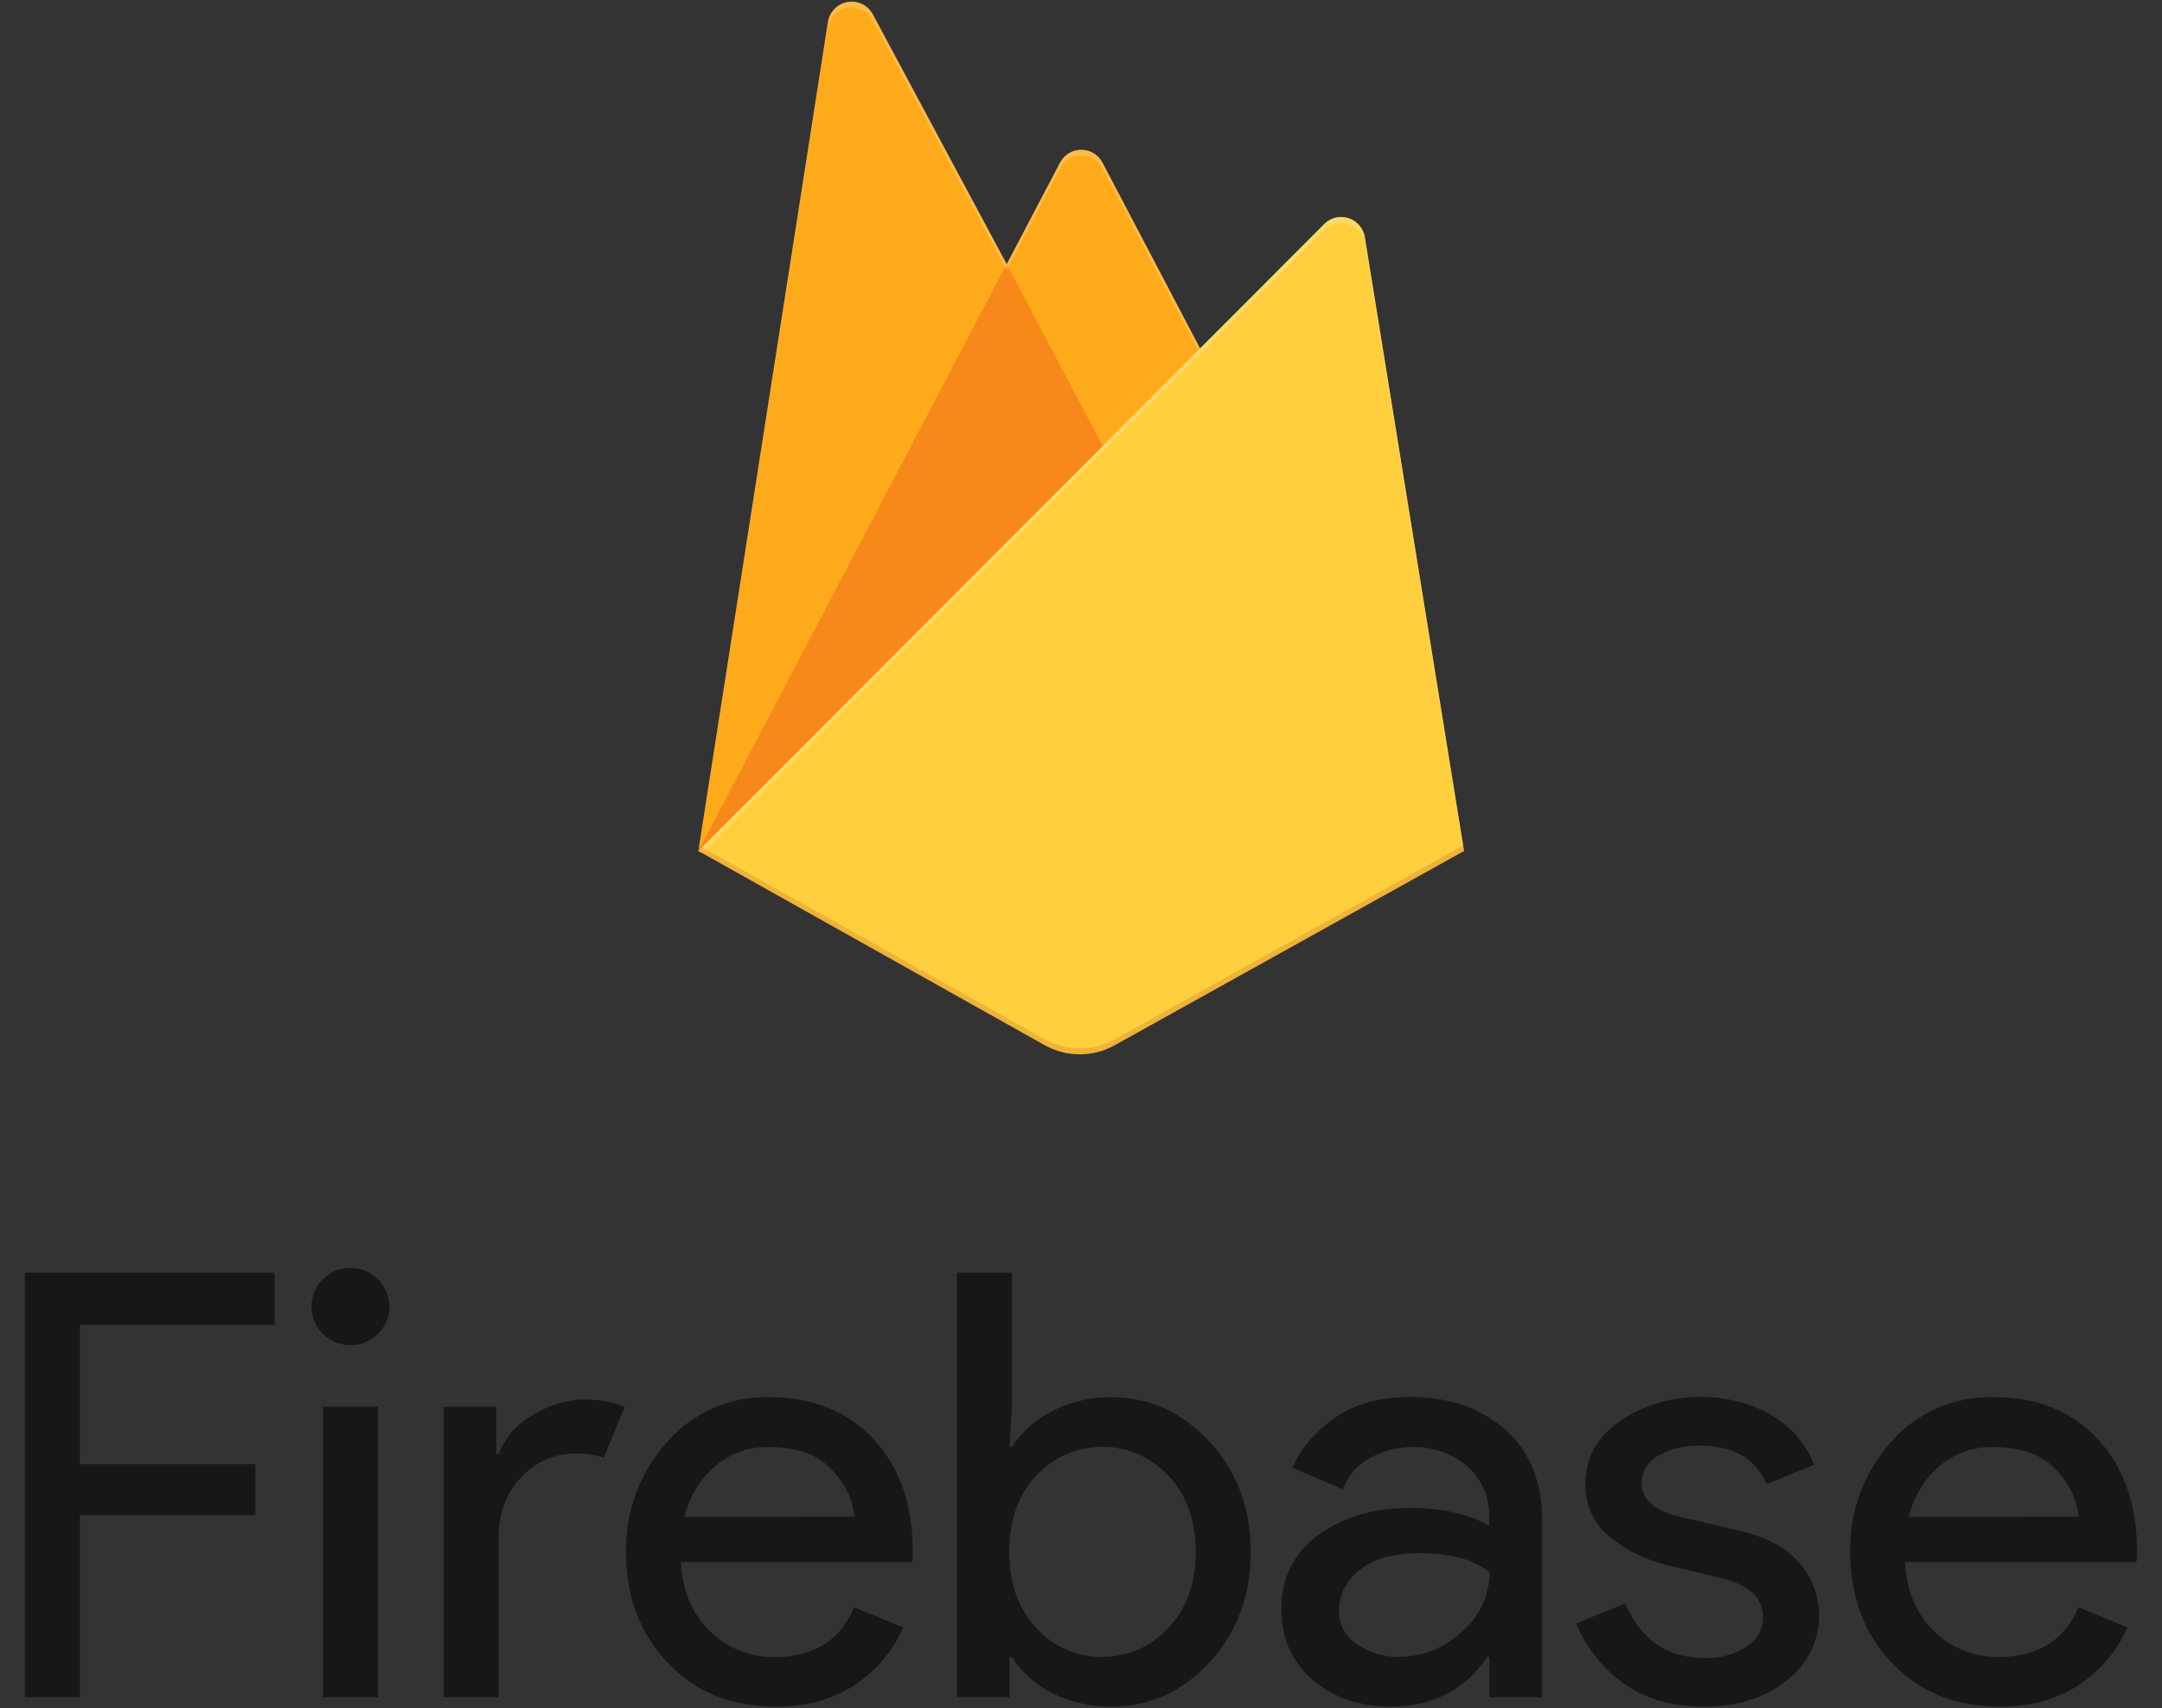 <svg width="81" height="64" viewBox="0 0 81 64" fill="none" xmlns="http://www.w3.org/2000/svg">
<rect x="0" y="0" width="81" height="64" fill="#333333" stroke="none"/>
<g clip-path="url(#clip0_9738_612)">
<path d="M26.166 31.882L31.02 0.821C31.079 0.44 31.376 0.14 31.756 0.075C32.136 0.011 32.515 0.196 32.697 0.536L37.717 9.9L39.718 6.09C39.873 5.795 40.178 5.611 40.511 5.611C40.844 5.611 41.149 5.795 41.304 6.09L54.851 31.882L26.166 31.882Z" fill="#FFA000"/>
<path d="M42.936 19.782L37.714 9.895L26.166 31.882L42.936 19.782Z" fill="#F57C00"/>
<path d="M54.852 31.882L51.134 8.876C51.078 8.545 50.842 8.274 50.522 8.172C50.203 8.069 49.854 8.154 49.617 8.391L26.166 31.882L39.142 39.159C39.957 39.614 40.949 39.614 41.764 39.159L54.852 31.882V31.882Z" fill="#FFCA28"/>
<path d="M51.132 8.875C51.076 8.544 50.84 8.273 50.52 8.171C50.201 8.068 49.852 8.154 49.615 8.39L44.96 13.057L41.3 6.089C41.145 5.794 40.84 5.61 40.507 5.61C40.174 5.61 39.868 5.794 39.714 6.089L37.713 9.899L32.692 0.536C32.51 0.196 32.131 0.01 31.75 0.075C31.37 0.14 31.075 0.441 31.016 0.823L26.164 31.882H26.148L26.164 31.9L26.292 31.962L49.608 8.619C49.845 8.381 50.195 8.296 50.515 8.398C50.836 8.5 51.072 8.772 51.127 9.103L54.814 31.904L54.85 31.882L51.132 8.875ZM26.207 31.839L31.018 1.042C31.077 0.661 31.373 0.36 31.753 0.295C32.133 0.23 32.513 0.415 32.695 0.756L37.715 10.119L39.716 6.309C39.87 6.014 40.176 5.83 40.509 5.83C40.842 5.83 41.147 6.014 41.302 6.309L44.888 13.128L26.207 31.839Z" fill="white" fill-opacity="0.2"/>
<path opacity="0.2" d="M41.764 38.939C40.949 39.394 39.957 39.394 39.142 38.939L26.197 31.683L26.166 31.882L39.142 39.157C39.957 39.611 40.949 39.611 41.764 39.157L54.852 31.882L54.818 31.676L41.764 38.939Z" fill="#A52714"/>
<path d="M51.099 8.879C51.043 8.549 50.808 8.277 50.49 8.175C50.172 8.074 49.824 8.158 49.587 8.395L44.949 13.059L41.302 6.094C41.148 5.8 40.843 5.616 40.511 5.616C40.18 5.616 39.875 5.8 39.721 6.094L37.727 9.903L32.724 0.543C32.543 0.204 32.165 0.018 31.786 0.083C31.407 0.148 31.112 0.449 31.054 0.83L26.219 31.876L39.149 39.147C39.961 39.602 40.95 39.602 41.762 39.147L54.804 31.876L51.099 8.879V8.879Z" fill="url(#paint0_linear_9738_612)"/>
<path opacity="0.54" d="M2.992 63.59H0.932V47.68H10.289V49.634H2.993V54.858H9.573V56.767H2.993V63.59L2.992 63.59ZM14.162 49.969C13.671 50.459 12.9 50.536 12.32 50.153C11.741 49.77 11.515 49.034 11.78 48.396C12.046 47.757 12.729 47.394 13.412 47.528C14.095 47.662 14.587 48.256 14.587 48.947C14.594 49.332 14.439 49.702 14.161 49.969H14.162ZM14.162 63.59H12.102V52.702H14.162V63.59ZM18.683 63.59H16.623V52.702H18.592V54.479H18.681C18.919 53.853 19.376 53.332 19.968 53.013C20.534 52.652 21.189 52.452 21.861 52.434C22.388 52.42 22.914 52.511 23.405 52.702L22.622 54.611C22.268 54.495 21.897 54.442 21.525 54.455C20.77 54.459 20.051 54.778 19.544 55.334C18.969 55.919 18.681 56.686 18.681 57.634L18.683 63.59ZM29.05 63.937C27.394 63.937 26.047 63.389 25.011 62.293C23.974 61.197 23.455 59.815 23.454 58.146C23.424 56.643 23.963 55.184 24.965 54.058C25.925 52.936 27.345 52.307 28.826 52.346C30.453 52.346 31.755 52.872 32.733 53.924C33.712 54.976 34.2 56.383 34.199 58.146L34.176 58.524H25.51C25.57 59.62 25.939 60.488 26.619 61.128C27.255 61.747 28.112 62.091 29.003 62.083C30.48 62.083 31.48 61.461 32.002 60.217L33.838 60.972C33.466 61.833 32.852 62.569 32.07 63.093C31.248 63.656 30.241 63.937 29.05 63.937L29.05 63.937ZM32.006 56.819C31.962 56.197 31.674 55.604 31.144 55.042C30.613 54.479 29.825 54.204 28.777 54.215C28.051 54.203 27.346 54.456 26.796 54.927C26.22 55.428 25.817 56.096 25.644 56.837L32.006 56.819ZM41.642 63.937C40.863 63.952 40.092 63.773 39.4 63.416C38.793 63.112 38.279 62.651 37.912 62.083H37.823V63.59H35.852V47.68H37.912V52.702L37.823 54.212H37.912C38.279 53.643 38.793 53.183 39.4 52.879C40.091 52.518 40.862 52.334 41.642 52.346C43.06 52.346 44.284 52.901 45.315 54.013C46.345 55.123 46.86 56.501 46.859 58.146C46.858 59.79 46.344 61.168 45.315 62.279C44.285 63.39 43.061 63.943 41.642 63.937ZM41.306 62.071C42.245 62.078 43.141 61.685 43.769 60.993C44.455 60.274 44.799 59.322 44.799 58.137C44.799 56.952 44.455 56 43.769 55.281C43.134 54.597 42.24 54.206 41.303 54.204C40.366 54.202 39.471 54.589 38.833 55.271C38.155 55.981 37.816 56.937 37.816 58.137C37.816 59.337 38.158 60.295 38.844 61.012C39.475 61.702 40.374 62.091 41.313 62.079L41.306 62.071ZM52.104 63.937C50.938 63.937 49.964 63.603 49.183 62.937C48.402 62.27 48.01 61.389 48.008 60.293C48.008 59.108 48.471 58.179 49.397 57.505C50.322 56.832 51.464 56.495 52.821 56.495C54.03 56.495 55.021 56.717 55.794 57.161V56.851C55.823 56.119 55.519 55.413 54.965 54.929C54.401 54.447 53.675 54.192 52.931 54.215C52.362 54.209 51.801 54.354 51.308 54.637C50.846 54.891 50.493 55.302 50.311 55.794L48.431 54.993C48.685 54.339 49.186 53.733 49.934 53.174C50.683 52.615 51.666 52.337 52.89 52.341C54.289 52.341 55.455 52.746 56.387 53.556C57.32 54.366 57.783 55.514 57.776 57V63.59H55.8V62.079H55.711C54.889 63.318 53.687 63.934 52.106 63.934L52.104 63.937ZM52.44 62.071C53.305 62.068 54.136 61.732 54.759 61.135C55.422 60.58 55.806 59.764 55.808 58.903C55.225 58.428 54.35 58.191 53.185 58.191C52.184 58.191 51.431 58.406 50.923 58.835C50.45 59.196 50.17 59.752 50.163 60.345C50.153 60.861 50.419 61.343 50.862 61.612C51.328 61.923 51.879 62.086 52.44 62.079V62.071L52.44 62.071ZM63.834 63.937C62.609 63.937 61.598 63.641 60.801 63.048C60.025 62.479 59.42 61.711 59.052 60.826L60.888 60.071C61.471 61.434 62.462 62.116 63.861 62.116C64.417 62.138 64.967 61.991 65.436 61.694C65.822 61.456 66.055 61.035 66.051 60.583C66.051 59.872 65.551 59.391 64.548 59.139L62.332 58.606C61.603 58.414 60.924 58.07 60.34 57.595C59.719 57.115 59.369 56.367 59.4 55.585C59.4 54.622 59.828 53.841 60.687 53.242C61.584 52.63 62.654 52.315 63.742 52.342C64.651 52.328 65.547 52.555 66.337 53C67.084 53.421 67.66 54.084 67.971 54.879L66.182 55.604C65.779 54.642 64.943 54.16 63.674 54.16C63.134 54.142 62.599 54.273 62.13 54.538C61.745 54.736 61.503 55.131 61.503 55.561C61.503 56.184 61.988 56.606 62.958 56.828L65.129 57.34C66.158 57.572 66.92 57.977 67.413 58.555C67.891 59.096 68.153 59.791 68.151 60.51C68.16 61.469 67.712 62.375 66.942 62.954C66.137 63.609 65.1 63.937 63.831 63.937L63.834 63.937ZM74.914 63.937C73.257 63.937 71.911 63.389 70.874 62.293C69.838 61.197 69.319 59.812 69.318 58.137C69.287 56.635 69.827 55.175 70.829 54.049C71.792 52.93 73.214 52.304 74.696 52.346C76.328 52.346 77.63 52.872 78.603 53.924C79.575 54.976 80.063 56.383 80.068 58.146L80.045 58.524H71.373C71.432 59.62 71.802 60.488 72.481 61.128C73.119 61.747 73.978 62.09 74.87 62.079C76.347 62.079 77.347 61.457 77.87 60.213L79.706 60.968C79.334 61.829 78.72 62.566 77.938 63.09C77.116 63.654 76.108 63.937 74.914 63.937L74.914 63.937ZM77.87 56.819C77.826 56.197 77.538 55.604 77.008 55.042C76.477 54.479 75.689 54.204 74.645 54.215C73.919 54.203 73.213 54.456 72.663 54.927C72.087 55.428 71.684 56.096 71.511 56.837L77.87 56.819Z" fill="black"/>
</g>
<defs>
<linearGradient id="paint0_linear_9738_612" x1="-73.544" y1="670.959" x2="3493.65" y2="2552.61" gradientUnits="userSpaceOnUse">
<stop stop-color="white" stop-opacity="0.1"/>
<stop offset="0.14" stop-color="white" stop-opacity="0.08"/>
<stop offset="0.61" stop-color="white" stop-opacity="0.02"/>
<stop offset="1" stop-color="white" stop-opacity="0"/>
</linearGradient>
<clipPath id="clip0_9738_612">
<rect width="79.136" height="63.876" fill="white" transform="translate(0.932 0.062)"/>
</clipPath>
</defs>
</svg>
